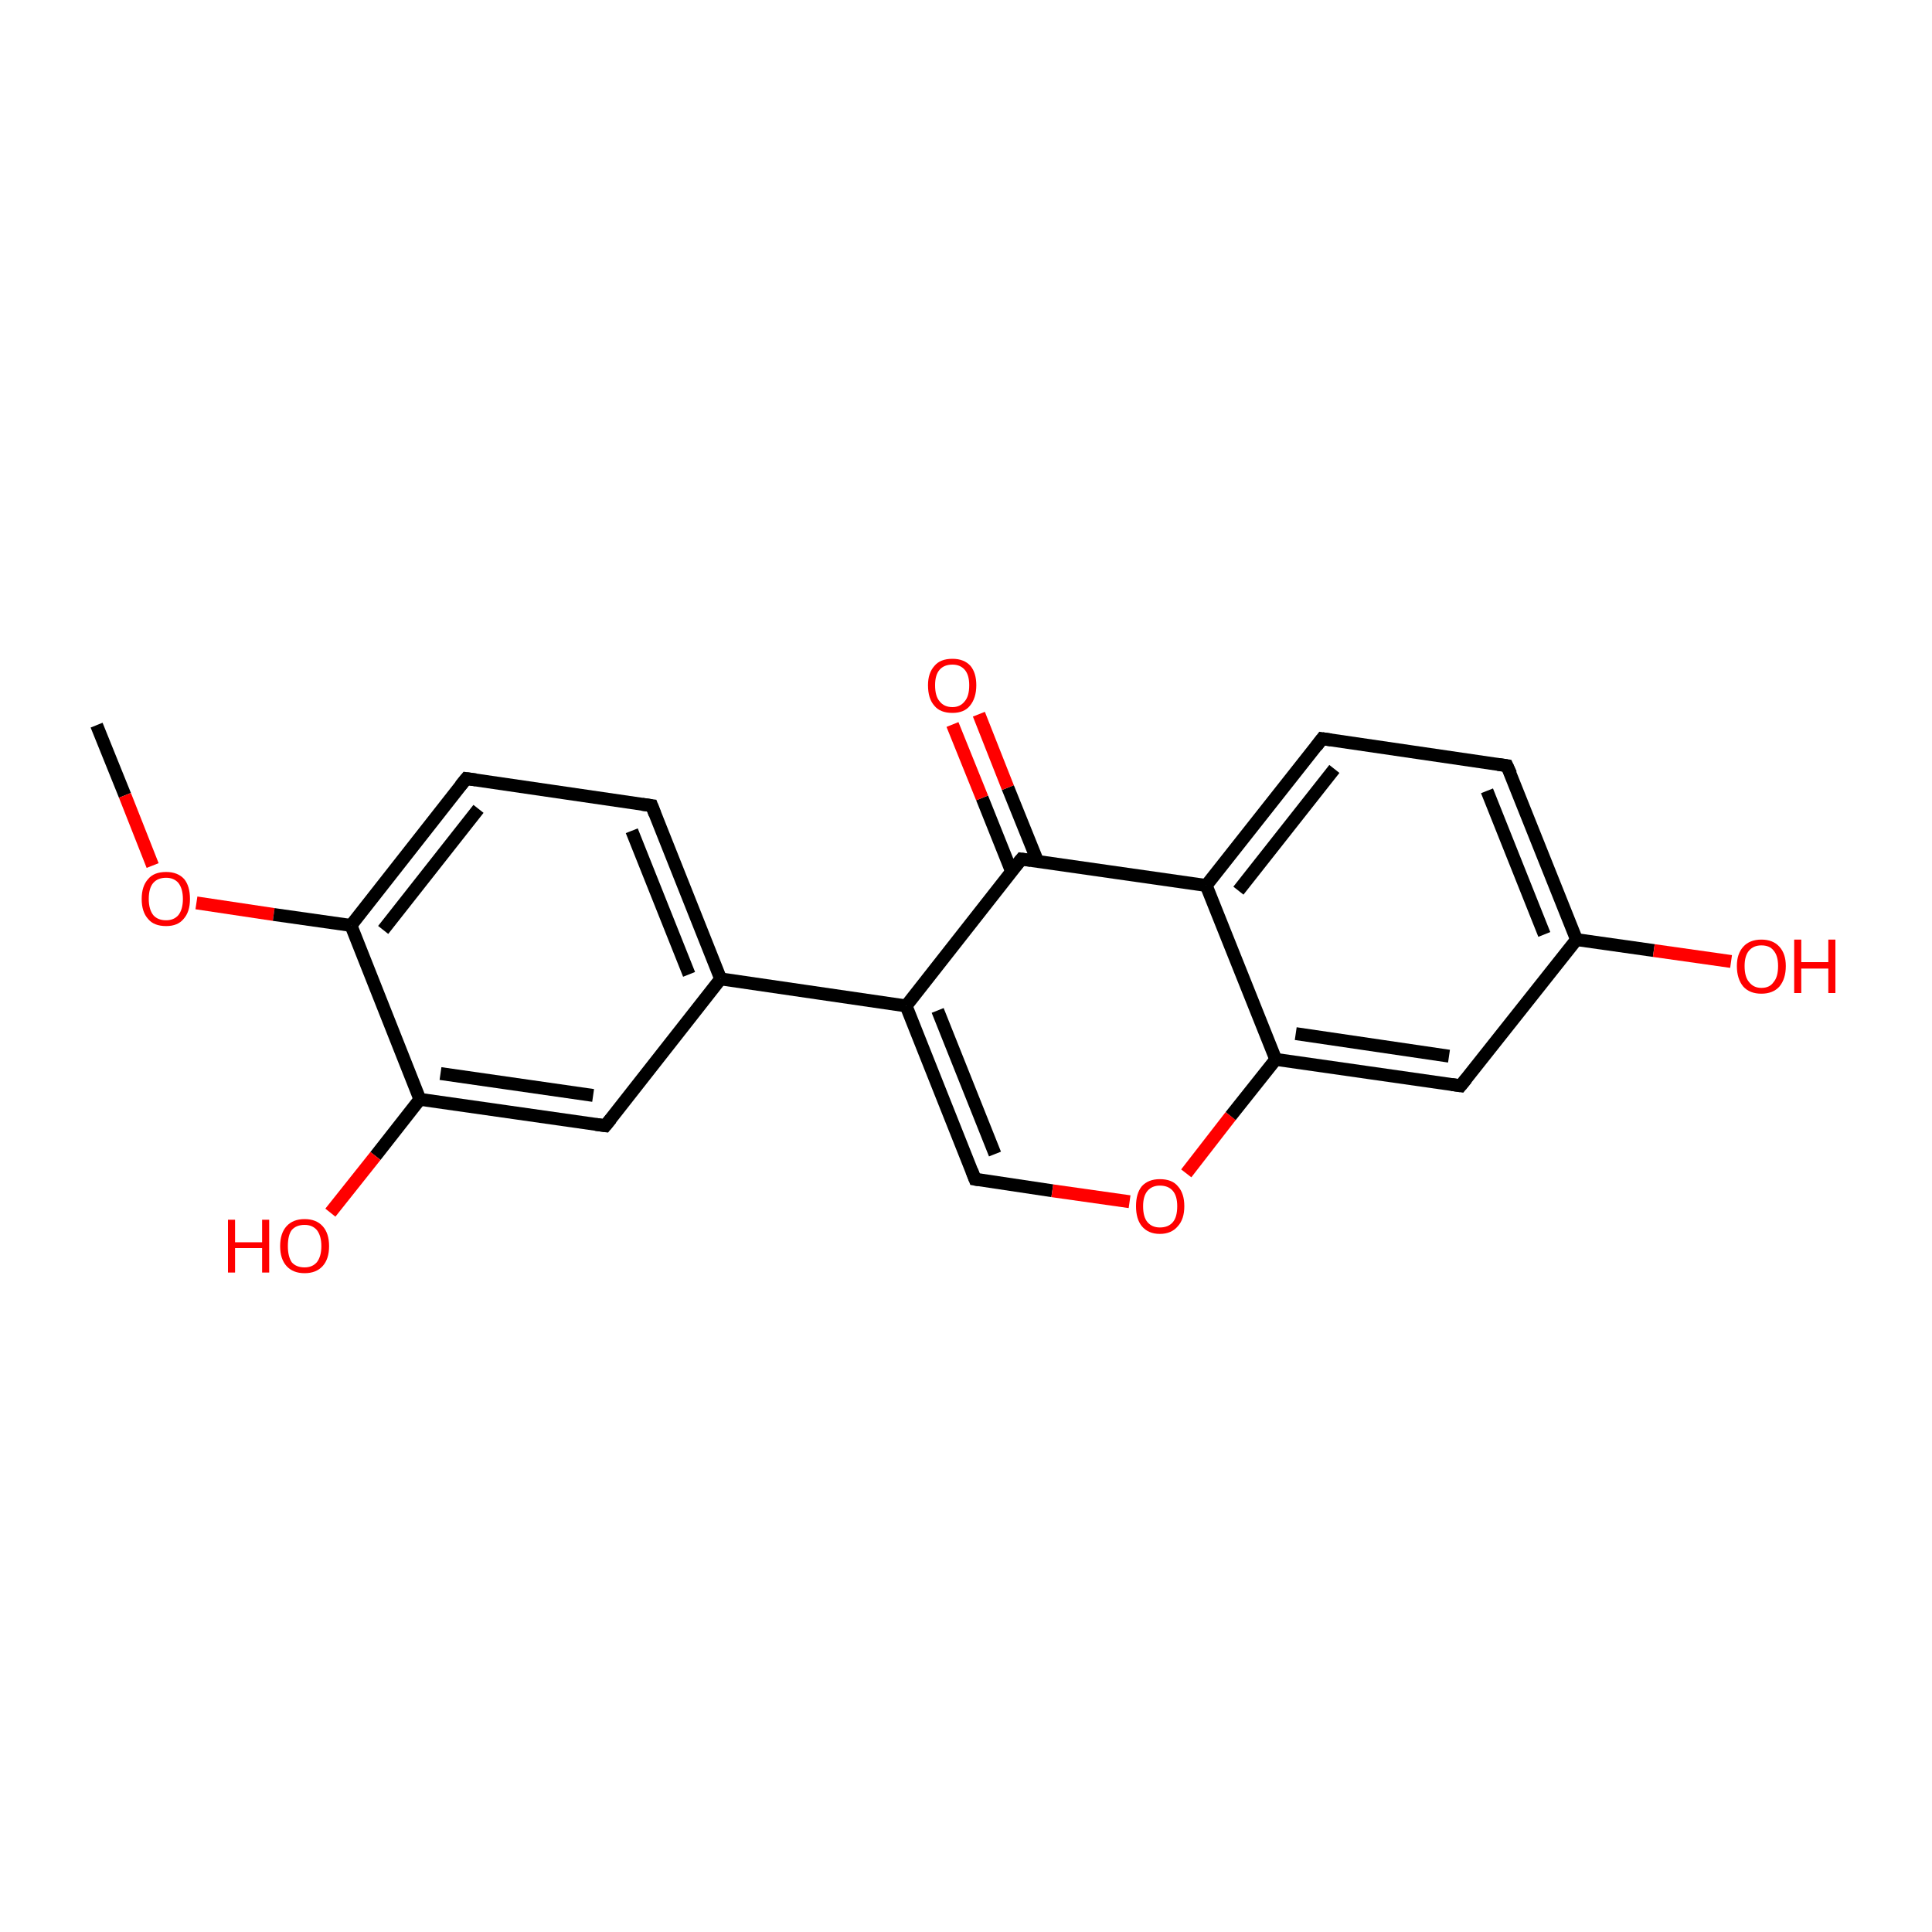 <?xml version='1.0' encoding='iso-8859-1'?>
<svg version='1.1' baseProfile='full'
              xmlns='http://www.w3.org/2000/svg'
                      xmlns:rdkit='http://www.rdkit.org/xml'
                      xmlns:xlink='http://www.w3.org/1999/xlink'
                  xml:space='preserve'
width='300px' height='300px' viewBox='0 0 300 300'>
<!-- END OF HEADER -->
<rect style='opacity:1.0;fill:#FFFFFF;stroke:none' width='300.0' height='300.0' x='0.0' y='0.0'> </rect>
<path class='bond-0 atom-0 atom-1' d='M 15.0,112.6 L 19.4,123.5' style='fill:none;fill-rule:evenodd;stroke:#000000;stroke-width:2.0px;stroke-linecap:butt;stroke-linejoin:miter;stroke-opacity:1' />
<path class='bond-0 atom-0 atom-1' d='M 19.4,123.5 L 23.7,134.4' style='fill:none;fill-rule:evenodd;stroke:#FF0000;stroke-width:2.0px;stroke-linecap:butt;stroke-linejoin:miter;stroke-opacity:1' />
<path class='bond-1 atom-1 atom-2' d='M 30.5,140.2 L 42.5,142.0' style='fill:none;fill-rule:evenodd;stroke:#FF0000;stroke-width:2.0px;stroke-linecap:butt;stroke-linejoin:miter;stroke-opacity:1' />
<path class='bond-1 atom-1 atom-2' d='M 42.5,142.0 L 54.5,143.7' style='fill:none;fill-rule:evenodd;stroke:#000000;stroke-width:2.0px;stroke-linecap:butt;stroke-linejoin:miter;stroke-opacity:1' />
<path class='bond-2 atom-2 atom-3' d='M 54.5,143.7 L 72.4,120.9' style='fill:none;fill-rule:evenodd;stroke:#000000;stroke-width:2.0px;stroke-linecap:butt;stroke-linejoin:miter;stroke-opacity:1' />
<path class='bond-2 atom-2 atom-3' d='M 59.5,144.4 L 74.3,125.6' style='fill:none;fill-rule:evenodd;stroke:#000000;stroke-width:2.0px;stroke-linecap:butt;stroke-linejoin:miter;stroke-opacity:1' />
<path class='bond-3 atom-3 atom-4' d='M 72.4,120.9 L 101.2,125.1' style='fill:none;fill-rule:evenodd;stroke:#000000;stroke-width:2.0px;stroke-linecap:butt;stroke-linejoin:miter;stroke-opacity:1' />
<path class='bond-4 atom-4 atom-5' d='M 101.2,125.1 L 111.9,152.0' style='fill:none;fill-rule:evenodd;stroke:#000000;stroke-width:2.0px;stroke-linecap:butt;stroke-linejoin:miter;stroke-opacity:1' />
<path class='bond-4 atom-4 atom-5' d='M 98.1,129.0 L 107.0,151.3' style='fill:none;fill-rule:evenodd;stroke:#000000;stroke-width:2.0px;stroke-linecap:butt;stroke-linejoin:miter;stroke-opacity:1' />
<path class='bond-5 atom-5 atom-6' d='M 111.9,152.0 L 140.7,156.2' style='fill:none;fill-rule:evenodd;stroke:#000000;stroke-width:2.0px;stroke-linecap:butt;stroke-linejoin:miter;stroke-opacity:1' />
<path class='bond-6 atom-6 atom-7' d='M 140.7,156.2 L 151.4,183.1' style='fill:none;fill-rule:evenodd;stroke:#000000;stroke-width:2.0px;stroke-linecap:butt;stroke-linejoin:miter;stroke-opacity:1' />
<path class='bond-6 atom-6 atom-7' d='M 145.6,156.9 L 154.5,179.2' style='fill:none;fill-rule:evenodd;stroke:#000000;stroke-width:2.0px;stroke-linecap:butt;stroke-linejoin:miter;stroke-opacity:1' />
<path class='bond-7 atom-7 atom-8' d='M 151.4,183.1 L 163.4,184.9' style='fill:none;fill-rule:evenodd;stroke:#000000;stroke-width:2.0px;stroke-linecap:butt;stroke-linejoin:miter;stroke-opacity:1' />
<path class='bond-7 atom-7 atom-8' d='M 163.4,184.9 L 175.4,186.6' style='fill:none;fill-rule:evenodd;stroke:#FF0000;stroke-width:2.0px;stroke-linecap:butt;stroke-linejoin:miter;stroke-opacity:1' />
<path class='bond-8 atom-8 atom-9' d='M 184.2,182.2 L 191.1,173.3' style='fill:none;fill-rule:evenodd;stroke:#FF0000;stroke-width:2.0px;stroke-linecap:butt;stroke-linejoin:miter;stroke-opacity:1' />
<path class='bond-8 atom-8 atom-9' d='M 191.1,173.3 L 198.1,164.5' style='fill:none;fill-rule:evenodd;stroke:#000000;stroke-width:2.0px;stroke-linecap:butt;stroke-linejoin:miter;stroke-opacity:1' />
<path class='bond-9 atom-9 atom-10' d='M 198.1,164.5 L 226.8,168.6' style='fill:none;fill-rule:evenodd;stroke:#000000;stroke-width:2.0px;stroke-linecap:butt;stroke-linejoin:miter;stroke-opacity:1' />
<path class='bond-9 atom-9 atom-10' d='M 201.2,160.5 L 225.0,164.0' style='fill:none;fill-rule:evenodd;stroke:#000000;stroke-width:2.0px;stroke-linecap:butt;stroke-linejoin:miter;stroke-opacity:1' />
<path class='bond-10 atom-10 atom-11' d='M 226.8,168.6 L 244.8,145.9' style='fill:none;fill-rule:evenodd;stroke:#000000;stroke-width:2.0px;stroke-linecap:butt;stroke-linejoin:miter;stroke-opacity:1' />
<path class='bond-11 atom-11 atom-12' d='M 244.8,145.9 L 256.8,147.6' style='fill:none;fill-rule:evenodd;stroke:#000000;stroke-width:2.0px;stroke-linecap:butt;stroke-linejoin:miter;stroke-opacity:1' />
<path class='bond-11 atom-11 atom-12' d='M 256.8,147.6 L 268.8,149.3' style='fill:none;fill-rule:evenodd;stroke:#FF0000;stroke-width:2.0px;stroke-linecap:butt;stroke-linejoin:miter;stroke-opacity:1' />
<path class='bond-12 atom-11 atom-13' d='M 244.8,145.9 L 234.0,118.9' style='fill:none;fill-rule:evenodd;stroke:#000000;stroke-width:2.0px;stroke-linecap:butt;stroke-linejoin:miter;stroke-opacity:1' />
<path class='bond-12 atom-11 atom-13' d='M 239.8,145.1 L 230.9,122.8' style='fill:none;fill-rule:evenodd;stroke:#000000;stroke-width:2.0px;stroke-linecap:butt;stroke-linejoin:miter;stroke-opacity:1' />
<path class='bond-13 atom-13 atom-14' d='M 234.0,118.9 L 205.3,114.7' style='fill:none;fill-rule:evenodd;stroke:#000000;stroke-width:2.0px;stroke-linecap:butt;stroke-linejoin:miter;stroke-opacity:1' />
<path class='bond-14 atom-14 atom-15' d='M 205.3,114.7 L 187.3,137.5' style='fill:none;fill-rule:evenodd;stroke:#000000;stroke-width:2.0px;stroke-linecap:butt;stroke-linejoin:miter;stroke-opacity:1' />
<path class='bond-14 atom-14 atom-15' d='M 207.2,119.4 L 192.3,138.3' style='fill:none;fill-rule:evenodd;stroke:#000000;stroke-width:2.0px;stroke-linecap:butt;stroke-linejoin:miter;stroke-opacity:1' />
<path class='bond-15 atom-15 atom-16' d='M 187.3,137.5 L 158.6,133.4' style='fill:none;fill-rule:evenodd;stroke:#000000;stroke-width:2.0px;stroke-linecap:butt;stroke-linejoin:miter;stroke-opacity:1' />
<path class='bond-16 atom-16 atom-17' d='M 161.1,133.7 L 156.5,122.3' style='fill:none;fill-rule:evenodd;stroke:#000000;stroke-width:2.0px;stroke-linecap:butt;stroke-linejoin:miter;stroke-opacity:1' />
<path class='bond-16 atom-16 atom-17' d='M 156.5,122.3 L 152.0,110.9' style='fill:none;fill-rule:evenodd;stroke:#FF0000;stroke-width:2.0px;stroke-linecap:butt;stroke-linejoin:miter;stroke-opacity:1' />
<path class='bond-16 atom-16 atom-17' d='M 157.1,135.4 L 152.5,123.9' style='fill:none;fill-rule:evenodd;stroke:#000000;stroke-width:2.0px;stroke-linecap:butt;stroke-linejoin:miter;stroke-opacity:1' />
<path class='bond-16 atom-16 atom-17' d='M 152.5,123.9 L 147.9,112.5' style='fill:none;fill-rule:evenodd;stroke:#FF0000;stroke-width:2.0px;stroke-linecap:butt;stroke-linejoin:miter;stroke-opacity:1' />
<path class='bond-17 atom-5 atom-18' d='M 111.9,152.0 L 94.0,174.8' style='fill:none;fill-rule:evenodd;stroke:#000000;stroke-width:2.0px;stroke-linecap:butt;stroke-linejoin:miter;stroke-opacity:1' />
<path class='bond-18 atom-18 atom-19' d='M 94.0,174.8 L 65.2,170.7' style='fill:none;fill-rule:evenodd;stroke:#000000;stroke-width:2.0px;stroke-linecap:butt;stroke-linejoin:miter;stroke-opacity:1' />
<path class='bond-18 atom-18 atom-19' d='M 92.1,170.1 L 68.4,166.7' style='fill:none;fill-rule:evenodd;stroke:#000000;stroke-width:2.0px;stroke-linecap:butt;stroke-linejoin:miter;stroke-opacity:1' />
<path class='bond-19 atom-19 atom-20' d='M 65.2,170.7 L 58.3,179.5' style='fill:none;fill-rule:evenodd;stroke:#000000;stroke-width:2.0px;stroke-linecap:butt;stroke-linejoin:miter;stroke-opacity:1' />
<path class='bond-19 atom-19 atom-20' d='M 58.3,179.5 L 51.3,188.3' style='fill:none;fill-rule:evenodd;stroke:#FF0000;stroke-width:2.0px;stroke-linecap:butt;stroke-linejoin:miter;stroke-opacity:1' />
<path class='bond-20 atom-19 atom-2' d='M 65.2,170.7 L 54.5,143.7' style='fill:none;fill-rule:evenodd;stroke:#000000;stroke-width:2.0px;stroke-linecap:butt;stroke-linejoin:miter;stroke-opacity:1' />
<path class='bond-21 atom-16 atom-6' d='M 158.6,133.4 L 140.7,156.2' style='fill:none;fill-rule:evenodd;stroke:#000000;stroke-width:2.0px;stroke-linecap:butt;stroke-linejoin:miter;stroke-opacity:1' />
<path class='bond-22 atom-15 atom-9' d='M 187.3,137.5 L 198.1,164.5' style='fill:none;fill-rule:evenodd;stroke:#000000;stroke-width:2.0px;stroke-linecap:butt;stroke-linejoin:miter;stroke-opacity:1' />
<path d='M 71.5,122.0 L 72.4,120.9 L 73.9,121.1' style='fill:none;stroke:#000000;stroke-width:2.0px;stroke-linecap:butt;stroke-linejoin:miter;stroke-miterlimit:10;stroke-opacity:1;' />
<path d='M 99.7,124.9 L 101.2,125.1 L 101.7,126.4' style='fill:none;stroke:#000000;stroke-width:2.0px;stroke-linecap:butt;stroke-linejoin:miter;stroke-miterlimit:10;stroke-opacity:1;' />
<path d='M 150.9,181.8 L 151.4,183.1 L 152.0,183.2' style='fill:none;stroke:#000000;stroke-width:2.0px;stroke-linecap:butt;stroke-linejoin:miter;stroke-miterlimit:10;stroke-opacity:1;' />
<path d='M 225.4,168.4 L 226.8,168.6 L 227.7,167.5' style='fill:none;stroke:#000000;stroke-width:2.0px;stroke-linecap:butt;stroke-linejoin:miter;stroke-miterlimit:10;stroke-opacity:1;' />
<path d='M 234.6,120.2 L 234.0,118.9 L 232.6,118.7' style='fill:none;stroke:#000000;stroke-width:2.0px;stroke-linecap:butt;stroke-linejoin:miter;stroke-miterlimit:10;stroke-opacity:1;' />
<path d='M 206.7,114.9 L 205.3,114.7 L 204.4,115.9' style='fill:none;stroke:#000000;stroke-width:2.0px;stroke-linecap:butt;stroke-linejoin:miter;stroke-miterlimit:10;stroke-opacity:1;' />
<path d='M 160.1,133.6 L 158.6,133.4 L 157.7,134.5' style='fill:none;stroke:#000000;stroke-width:2.0px;stroke-linecap:butt;stroke-linejoin:miter;stroke-miterlimit:10;stroke-opacity:1;' />
<path d='M 94.9,173.7 L 94.0,174.8 L 92.5,174.6' style='fill:none;stroke:#000000;stroke-width:2.0px;stroke-linecap:butt;stroke-linejoin:miter;stroke-miterlimit:10;stroke-opacity:1;' />
<path class='atom-1' d='M 22.0 139.6
Q 22.0 137.6, 23.0 136.5
Q 23.9 135.4, 25.8 135.4
Q 27.6 135.4, 28.6 136.5
Q 29.5 137.6, 29.5 139.6
Q 29.5 141.6, 28.5 142.7
Q 27.6 143.8, 25.8 143.8
Q 23.9 143.8, 23.0 142.7
Q 22.0 141.6, 22.0 139.6
M 25.8 142.9
Q 27.0 142.9, 27.7 142.1
Q 28.4 141.2, 28.4 139.6
Q 28.4 138.0, 27.7 137.1
Q 27.0 136.3, 25.8 136.3
Q 24.5 136.3, 23.8 137.1
Q 23.1 137.9, 23.1 139.6
Q 23.1 141.2, 23.8 142.1
Q 24.5 142.9, 25.8 142.9
' fill='#FF0000'/>
<path class='atom-8' d='M 176.4 187.3
Q 176.4 185.3, 177.3 184.2
Q 178.3 183.1, 180.1 183.1
Q 182.0 183.1, 182.9 184.2
Q 183.9 185.3, 183.9 187.3
Q 183.9 189.3, 182.9 190.4
Q 181.9 191.6, 180.1 191.6
Q 178.3 191.6, 177.3 190.4
Q 176.4 189.3, 176.4 187.3
M 180.1 190.6
Q 181.4 190.6, 182.1 189.8
Q 182.8 189.0, 182.8 187.3
Q 182.8 185.7, 182.1 184.9
Q 181.4 184.1, 180.1 184.1
Q 178.9 184.1, 178.2 184.9
Q 177.5 185.7, 177.5 187.3
Q 177.5 189.0, 178.2 189.8
Q 178.9 190.6, 180.1 190.6
' fill='#FF0000'/>
<path class='atom-12' d='M 269.7 150.0
Q 269.7 148.1, 270.7 147.0
Q 271.7 145.9, 273.5 145.9
Q 275.3 145.9, 276.3 147.0
Q 277.3 148.1, 277.3 150.0
Q 277.3 152.0, 276.3 153.2
Q 275.3 154.3, 273.5 154.3
Q 271.7 154.3, 270.7 153.2
Q 269.7 152.0, 269.7 150.0
M 273.5 153.4
Q 274.8 153.4, 275.4 152.5
Q 276.1 151.7, 276.1 150.0
Q 276.1 148.4, 275.4 147.6
Q 274.8 146.8, 273.5 146.8
Q 272.3 146.8, 271.6 147.6
Q 270.9 148.4, 270.9 150.0
Q 270.9 151.7, 271.6 152.5
Q 272.3 153.4, 273.5 153.4
' fill='#FF0000'/>
<path class='atom-12' d='M 278.6 145.9
L 279.7 145.9
L 279.7 149.4
L 283.9 149.4
L 283.9 145.9
L 285.0 145.9
L 285.0 154.2
L 283.9 154.2
L 283.9 150.4
L 279.7 150.4
L 279.7 154.2
L 278.6 154.2
L 278.6 145.9
' fill='#FF0000'/>
<path class='atom-17' d='M 144.1 106.4
Q 144.1 104.5, 145.1 103.4
Q 146.0 102.3, 147.9 102.3
Q 149.7 102.3, 150.7 103.4
Q 151.6 104.5, 151.6 106.4
Q 151.6 108.4, 150.6 109.6
Q 149.7 110.7, 147.9 110.7
Q 146.0 110.7, 145.1 109.6
Q 144.1 108.5, 144.1 106.4
M 147.9 109.8
Q 149.1 109.8, 149.8 108.9
Q 150.5 108.1, 150.5 106.4
Q 150.5 104.8, 149.8 104.0
Q 149.1 103.2, 147.9 103.2
Q 146.6 103.2, 145.9 104.0
Q 145.2 104.8, 145.2 106.4
Q 145.2 108.1, 145.9 108.9
Q 146.6 109.8, 147.9 109.8
' fill='#FF0000'/>
<path class='atom-20' d='M 35.4 189.4
L 36.5 189.4
L 36.5 192.9
L 40.7 192.9
L 40.7 189.4
L 41.8 189.4
L 41.8 197.6
L 40.7 197.6
L 40.7 193.8
L 36.5 193.8
L 36.5 197.6
L 35.4 197.6
L 35.4 189.4
' fill='#FF0000'/>
<path class='atom-20' d='M 43.5 193.5
Q 43.5 191.5, 44.5 190.4
Q 45.5 189.3, 47.3 189.3
Q 49.1 189.3, 50.1 190.4
Q 51.1 191.5, 51.1 193.5
Q 51.1 195.5, 50.1 196.6
Q 49.1 197.7, 47.3 197.7
Q 45.5 197.7, 44.5 196.6
Q 43.5 195.5, 43.5 193.5
M 47.3 196.8
Q 48.5 196.8, 49.2 196.0
Q 49.9 195.1, 49.9 193.5
Q 49.9 191.9, 49.2 191.0
Q 48.5 190.2, 47.3 190.2
Q 46.0 190.2, 45.3 191.0
Q 44.7 191.8, 44.7 193.5
Q 44.7 195.1, 45.3 196.0
Q 46.0 196.8, 47.3 196.8
' fill='#FF0000'/>
</svg>
